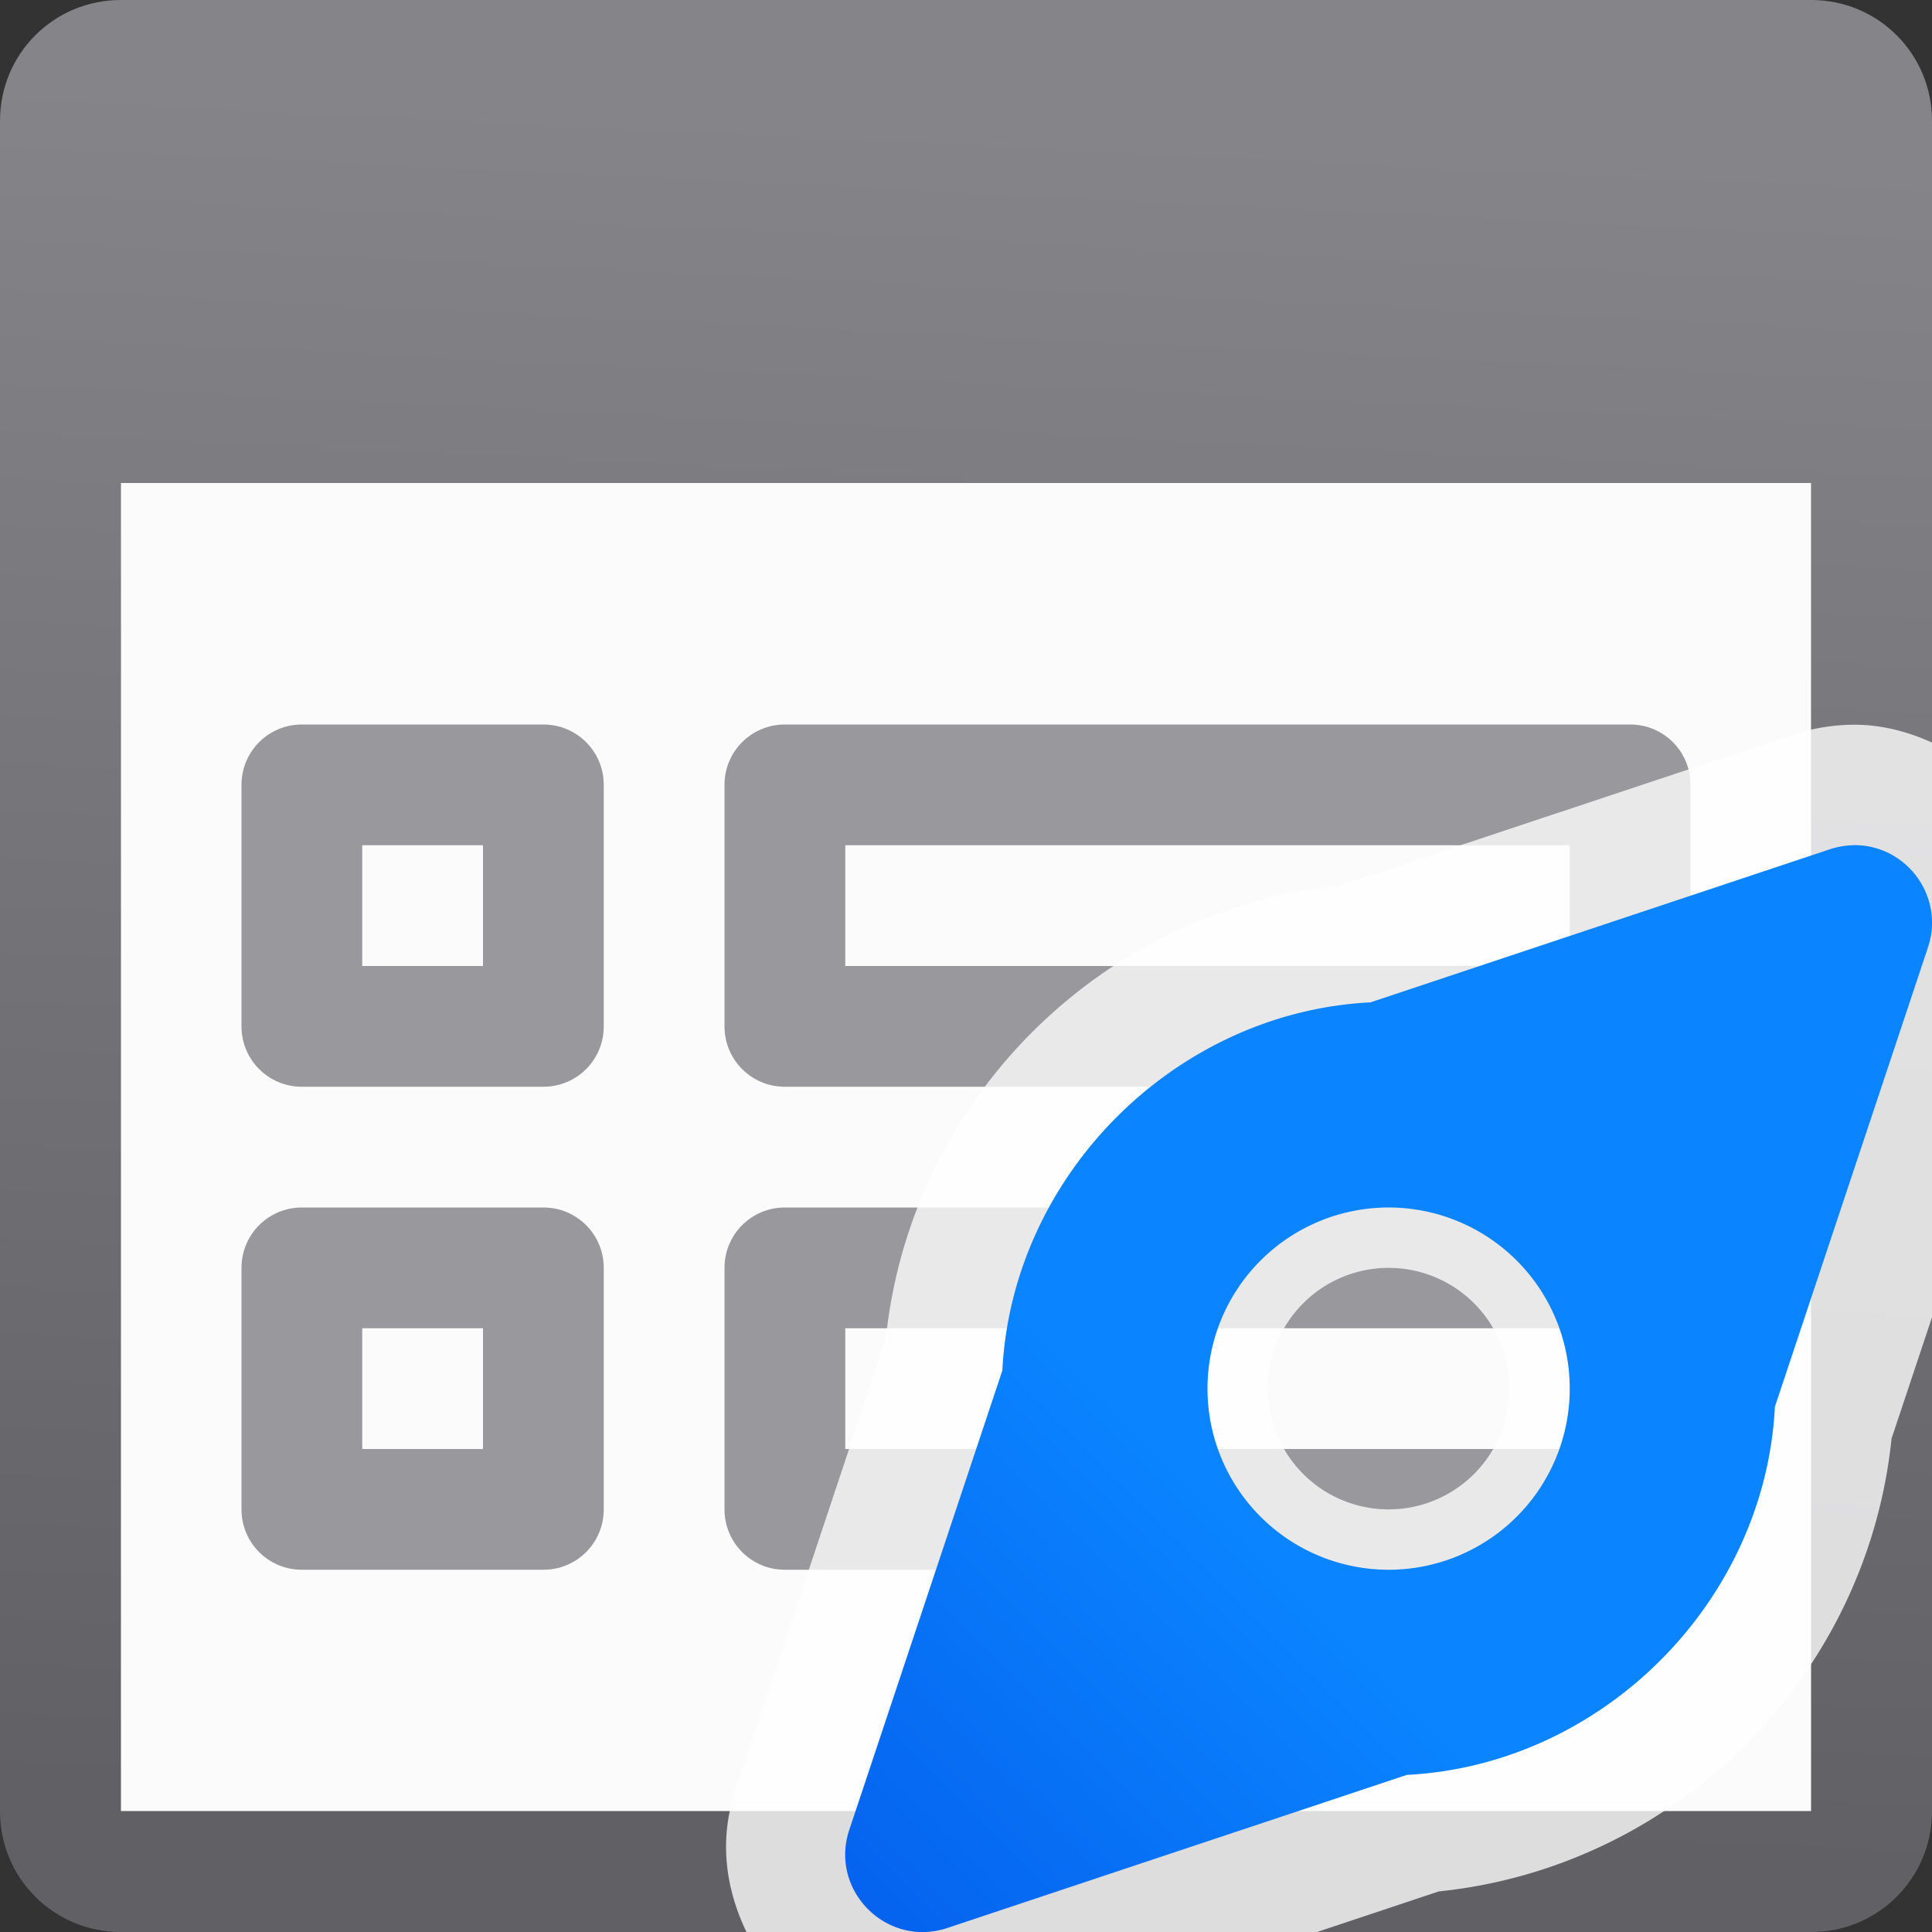 <svg viewBox="0 0 16 16" xmlns="http://www.w3.org/2000/svg" xmlns:xlink="http://www.w3.org/1999/xlink"><rect x="0" y="0" width="16" height="16" fill="#333333" stroke="none"/><linearGradient id="a" gradientTransform="matrix(.707 .707 -.707 .707 14.5 7)" gradientUnits="userSpaceOnUse" x1="9" x2="9" y1="16" y2="7"><stop offset="0" stop-color="#0040dd"/><stop offset="1" stop-color="#0a84ff"/></linearGradient><linearGradient id="b" gradientUnits="userSpaceOnUse" x1="9.492" x2="8.814" y1="1.085" y2="15.186"><stop offset="0" stop-color="#848489"/><stop offset="1" stop-color="#616165"/></linearGradient><linearGradient id="c" gradientUnits="userSpaceOnUse" x1="61" x2="61" y1="29" y2="18"><stop offset="0" stop-color="#e9e9e9"/><stop offset=".286" stop-color="#f2f2f2"/><stop offset="1" stop-color="#fbfbfb"/></linearGradient>



     /&amp;amp;gt;
 <path d="m1 4h14v11h-14z" fill="url(#c)"/><path d="m1 0c-.554 0-1 .446-1 1v14c0 .554.446 1 1 1h14c.554 0 1-.446 1-1v-14c0-.554-.446-1-1-1zm0 4h14v11h-14z" fill="url(#b)"/><g fill="#98989d"><path d="m6.5 6c-.277 0-.5.223-.5.5v2c0 .277.223.5.5.5h7c.277 0 .5-.223.5-.5v-2c0-.277-.223-.5-.5-.5zm.5 1h6v1h-6z"/><path d="m6.5 10c-.277 0-.5.223-.5.5v2c0 .277.223.5.5.5h7c.277 0 .5-.223.5-.5v-2c0-.277-.223-.5-.5-.5zm.5 1h6v1h-6z"/><path d="m2.5 6c-.277 0-.5.223-.5.5v2c0 .277.223.5.5.5h2c.277 0 .5-.223.5-.5v-2c0-.277-.223-.5-.5-.5zm.5 1h1v1h-1z"/><path d="m2.5 10c-.277 0-.5.223-.5.5v2c0 .277.223.5.5.5h2c.277 0 .5-.223.5-.5v-2c0-.277-.223-.5-.5-.5zm.5 1h1v1h-1z"/></g><path d="m15.34 6.002c-.169.002-.339.031-.504.086l-3.75 1.248c-1.971.203-3.547 1.779-3.75 3.75l-1.25 3.752c-0.0.001-0.0.003 0 .004-.134.405-.073.808.096 1.158h4.725l1.008-.336c1.971-.203 3.547-1.779 3.75-3.75l.336-1.008v-4.756c-.201-.091-.42-.15-.656-.148-.001-0-.003-0-.004 0zm-3.84 4.498a1 1 0 0 1 1 1 1 1 0 0 1 -1 1 1 1 0 0 1 -1-1 1 1 0 0 1 1-1z" fill="#fff" fill-opacity=".784"/><path d="m15.352 7c-.067.001-.134.012-.197.033l-3.805 1.268c-1.618.082-2.967 1.431-3.049 3.049l-1.268 3.805c-.166.502.311.978.812.812l3.805-1.268c1.618-.082 2.967-1.431 3.049-3.049l1.268-3.805c.139-.418-.175-.849-.615-.846zm-3.852 3a1.5 1.5 0 0 1 1.5 1.5 1.5 1.5 0 0 1 -1.5 1.5 1.5 1.5 0 0 1 -1.5-1.5 1.5 1.5 0 0 1 1.5-1.5z" fill="url(#a)"/></svg>
